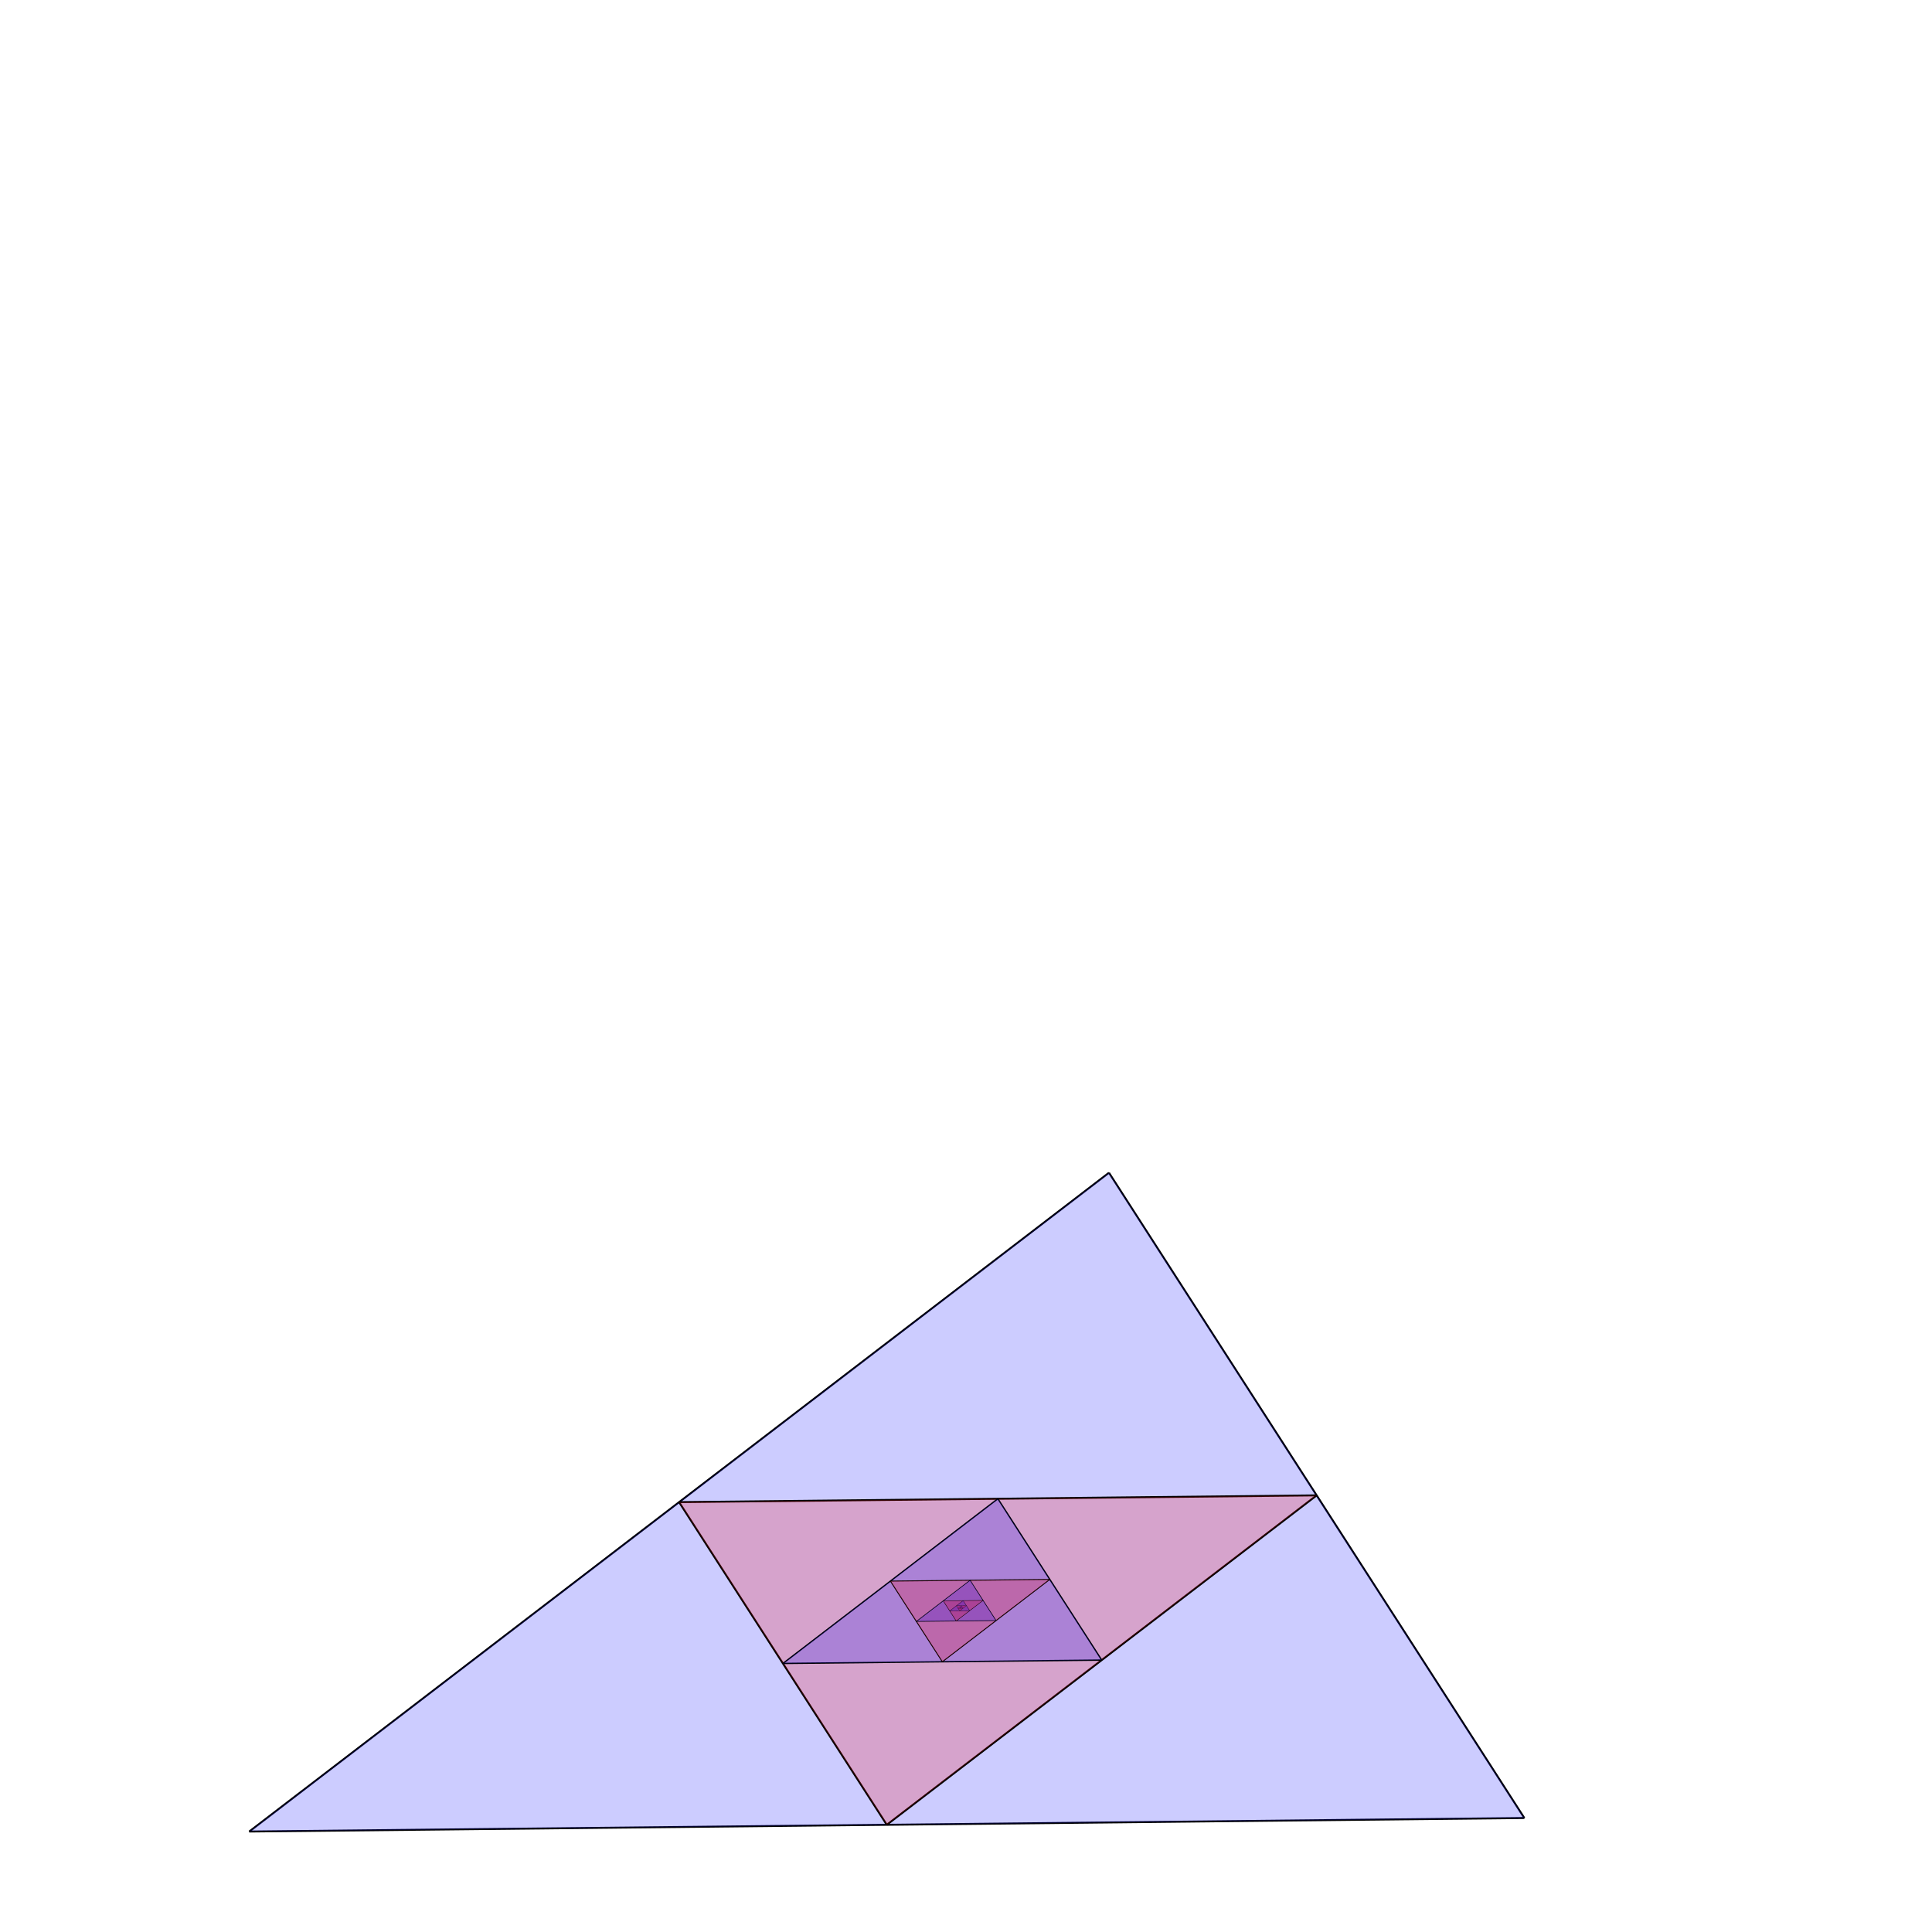 <?xml version="1.0" encoding="utf-8" ?>
<svg baseProfile="full" height="1000" version="1.1" width="1000" xmlns="http://www.w3.org/2000/svg" xmlns:ev="http://www.w3.org/2001/xml-events" xmlns:xlink="http://www.w3.org/1999/xlink"><defs /><line stroke="black" style="stroke-width: 1" x1="129.0" x2="574.0" y1="948.0" y2="607.0" /><line stroke="black" style="stroke-width: 1" x1="789.0" x2="574.0" y1="941.0" y2="607.0" /><line stroke="black" style="stroke-width: 1" x1="789.0" x2="129.0" y1="941.0" y2="948.0" /><polygon fill="blue" opacity="0.20" points="789.0,941.0 129.0,948.0 574.0,607.0" /><line stroke="black" style="stroke-width: 1" x1="681.5" x2="459.0" y1="774.0" y2="944.5" /><line stroke="black" style="stroke-width: 1" x1="351.5" x2="459.0" y1="777.5" y2="944.5" /><line stroke="black" style="stroke-width: 1" x1="351.5" x2="681.5" y1="777.5" y2="774.0" /><polygon fill="red" opacity="0.20" points="351.5,777.5 681.5,774.0 459.0,944.5" /><line stroke="black" style="stroke-width: 0.7" x1="405.25" x2="516.5" y1="861.0" y2="775.75" /><line stroke="black" style="stroke-width: 0.7" x1="570.25" x2="516.5" y1="859.25" y2="775.75" /><line stroke="black" style="stroke-width: 0.7" x1="570.25" x2="405.25" y1="859.25" y2="861.0" /><polygon fill="blue" opacity="0.20" points="570.25,859.25 405.25,861.0 516.5,775.75" /><line stroke="black" style="stroke-width: 0.49" x1="543.375" x2="487.75" y1="817.5" y2="860.125" /><line stroke="black" style="stroke-width: 0.49" x1="460.875" x2="487.75" y1="818.375" y2="860.125" /><line stroke="black" style="stroke-width: 0.49" x1="460.875" x2="543.375" y1="818.375" y2="817.5" /><polygon fill="red" opacity="0.20" points="460.875,818.375 543.375,817.5 487.75,860.125" /><line stroke="black" style="stroke-width: 0.343" x1="474.312" x2="502.125" y1="839.25" y2="817.938" /><line stroke="black" style="stroke-width: 0.343" x1="515.562" x2="502.125" y1="838.812" y2="817.938" /><line stroke="black" style="stroke-width: 0.343" x1="515.562" x2="474.312" y1="838.812" y2="839.25" /><polygon fill="blue" opacity="0.20" points="515.562,838.812 474.312,839.25 502.125,817.938" /><line stroke="black" style="stroke-width: 0.24" x1="508.844" x2="494.938" y1="828.375" y2="839.031" /><line stroke="black" style="stroke-width: 0.24" x1="488.219" x2="494.938" y1="828.594" y2="839.031" /><line stroke="black" style="stroke-width: 0.24" x1="488.219" x2="508.844" y1="828.594" y2="828.375" /><polygon fill="red" opacity="0.20" points="488.219,828.594 508.844,828.375 494.938,839.031" /><line stroke="black" style="stroke-width: 0.168" x1="491.578" x2="498.531" y1="833.812" y2="828.484" /><line stroke="black" style="stroke-width: 0.168" x1="501.891" x2="498.531" y1="833.703" y2="828.484" /><line stroke="black" style="stroke-width: 0.168" x1="501.891" x2="491.578" y1="833.703" y2="833.812" /><polygon fill="blue" opacity="0.20" points="501.891,833.703 491.578,833.812 498.531,828.484" /><line stroke="black" style="stroke-width: 0.118" x1="500.211" x2="496.734" y1="831.094" y2="833.758" /><line stroke="black" style="stroke-width: 0.118" x1="495.055" x2="496.734" y1="831.148" y2="833.758" /><line stroke="black" style="stroke-width: 0.118" x1="495.055" x2="500.211" y1="831.148" y2="831.094" /><polygon fill="red" opacity="0.20" points="495.055,831.148 500.211,831.094 496.734,833.758" /><line stroke="black" style="stroke-width: 0.082" x1="495.895" x2="497.633" y1="832.453" y2="831.121" /><line stroke="black" style="stroke-width: 0.082" x1="498.473" x2="497.633" y1="832.426" y2="831.121" /><line stroke="black" style="stroke-width: 0.082" x1="498.473" x2="495.895" y1="832.426" y2="832.453" /><polygon fill="blue" opacity="0.20" points="498.473,832.426 495.895,832.453 497.633,831.121" /><line stroke="black" style="stroke-width: 0.058" x1="498.053" x2="497.184" y1="831.773" y2="832.439" /><line stroke="black" style="stroke-width: 0.058" x1="496.764" x2="497.184" y1="831.787" y2="832.439" /><line stroke="black" style="stroke-width: 0.058" x1="496.764" x2="498.053" y1="831.787" y2="831.773" /><polygon fill="red" opacity="0.20" points="496.764,831.787 498.053,831.773 497.184,832.439" /><line stroke="black" style="stroke-width: 0.04" x1="496.974" x2="497.408" y1="832.113" y2="831.78" /><line stroke="black" style="stroke-width: 0.04" x1="497.618" x2="497.408" y1="832.106" y2="831.78" /><line stroke="black" style="stroke-width: 0.04" x1="497.618" x2="496.974" y1="832.106" y2="832.113" /><polygon fill="blue" opacity="0.20" points="497.618,832.106 496.974,832.113 497.408,831.78" /></svg>
